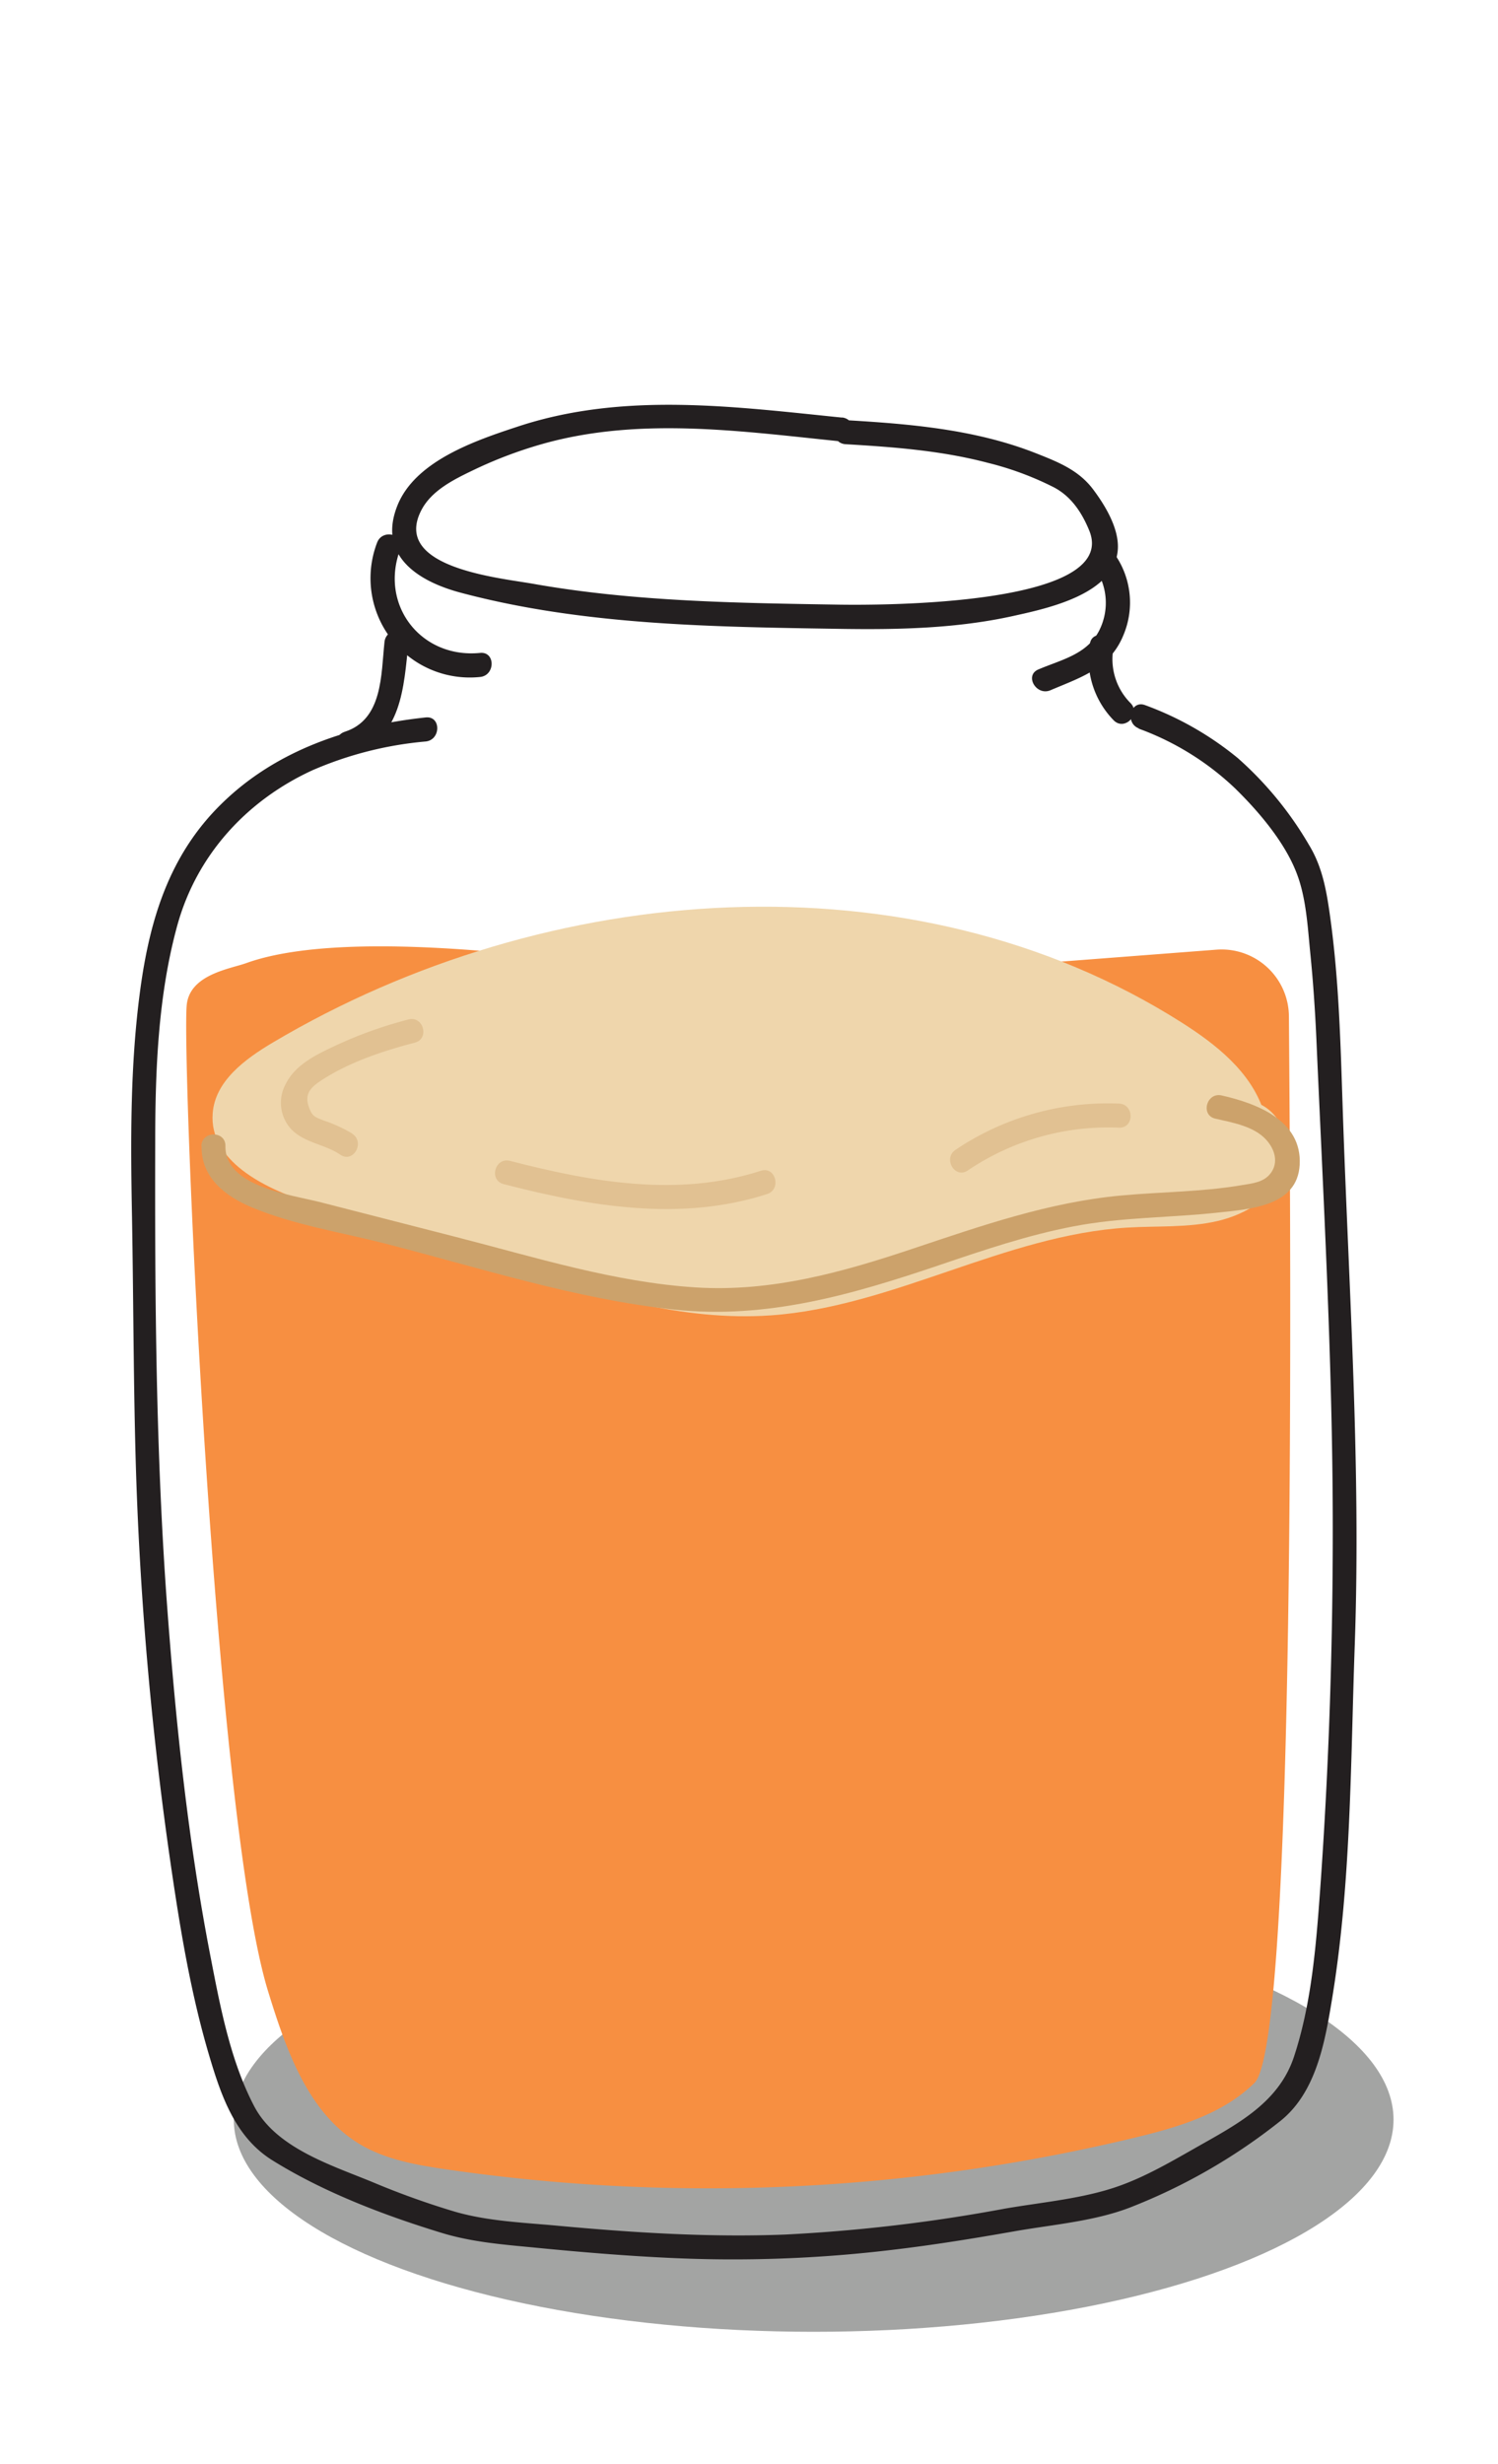 <svg id="Layer_1" data-name="Layer 1" xmlns="http://www.w3.org/2000/svg" viewBox="0 0 311.45 512.17"><defs><style>.cls-1{fill:#666766;opacity:0.6;}.cls-2{fill:#231f20;}.cls-3{fill:#f78f41;}.cls-4{fill:#efd6ac;}.cls-5{fill:#cca26b;}.cls-6{opacity:0.4;}</style></defs><title>makeyouown</title><ellipse class="cls-1" cx="169.17" cy="440.57" rx="120.56" ry="44.1"/><path class="cls-2" d="M175.09,86.8c-22.48-2.28-45.38-5.39-67.33,1.83C99,91.52,86.2,95.77,82.55,105.27c-4,10.36,4.55,15.61,13.22,17.92,25.57,6.81,52.55,7.11,78.84,7.52,12.09.19,24.3-.06,36.15-2.7,7.11-1.58,21.31-4.57,21.66-14.09.15-4.17-2.59-8.76-5-12-3-4.12-7.24-5.82-11.93-7.67-12.63-5-26.24-6.14-39.67-6.92-3.22-.18-3.21,4.82,0,5,9.92.58,19.88,1.32,29.52,3.86a64.38,64.38,0,0,1,13.77,5.1c3.61,1.9,5.83,5.25,7.36,9,6.36,15.59-43.36,15.52-51.9,15.39-21.25-.34-42.78-.62-63.75-4.34-7.14-1.26-29.37-3.34-23.23-15.27,2.16-4.2,6.94-6.49,11-8.44a89.29,89.29,0,0,1,15.08-5.6c20.11-5.4,41-2.32,61.38-.26,3.2.32,3.18-4.68,0-5Z"/><path class="cls-2" d="M78.41,112.77a20.64,20.64,0,0,0,21.41,27.94c3.17-.31,3.21-5.31,0-5-12.32,1.22-21-10-16.58-21.61,1.14-3-3.7-4.32-4.83-1.33Z"/><path class="cls-2" d="M227.2,117.44a12.76,12.76,0,0,1,1.34,13.61c-2.55,5-7.9,6.07-12.66,8.1-2.95,1.26-.41,5.56,2.52,4.32,6.47-2.76,12.4-4.52,15.23-11.6a17.43,17.43,0,0,0-2.11-17c-1.92-2.53-6.27,0-4.32,2.52Z"/><path class="cls-2" d="M79.94,133.44c-.73,6.8-.34,16.12-8.26,18.66-3.05,1-1.75,5.81,1.33,4.82,10.59-3.4,10.93-14.11,11.93-23.48.34-3.2-4.67-3.18-5,0Z"/><path class="cls-2" d="M226.6,133.81a18.3,18.3,0,0,0,4.93,15.89c2.24,2.32,5.78-1.22,3.54-3.54a12.94,12.94,0,0,1-3.65-11c.48-3.15-4.34-4.5-4.82-1.33Z"/><path class="cls-2" d="M236.72,151.44a57.72,57.72,0,0,1,20,12.36c4.91,4.79,10.38,11.2,12.86,17.68,2,5.15,2.3,11.19,2.84,16.62.6,5.94,1,11.9,1.27,17.86,1.44,32.88,3.3,65.9,3.4,98.81.08,25.9-.76,52.2-2.62,78.05-.84,11.54-1.78,23.56-5.42,34.62-3.25,9.89-12.29,14.31-20.9,19.23-4.93,2.8-10,5.73-15.37,7.65-7.47,2.69-16.11,3.4-23.92,4.76a340.32,340.32,0,0,1-45.66,5.38c-15.79.61-31.58-.39-47.3-1.84-7.11-.66-14.38-.92-21.27-2.9a167.74,167.74,0,0,1-17.24-6.19c-8.53-3.51-20-7.07-24.54-15.74-5-9.54-7.11-20.93-9.14-31.41-4.58-23.65-7.12-47.84-8.91-71.84-2.4-32.11-2.61-64.6-2.53-96.79,0-15.09.56-30.69,4.57-45.32s14.37-26,28.08-32.31a75.58,75.58,0,0,1,23.6-6c3.17-.34,3.2-5.34,0-5-15.66,1.67-31,6.7-42.44,17.93C35.22,177.65,31.13,191.1,29.15,205.8c-2.12,15.72-2,31.55-1.7,47.37.31,17.56.29,35.12.83,52.67a728.82,728.82,0,0,0,7.42,83.05c1.89,12.86,4.07,25.81,7.77,38.29,2.48,8.37,5.4,17,13.12,21.82,10.68,6.66,23.3,11.47,35.3,15.13,6.42,1.95,12.93,2.42,19.6,3.07,9.3.91,18.62,1.69,28,2.12a277.06,277.06,0,0,0,46.25-1.71c8.46-1,16.89-2.37,25.29-3.85,7.81-1.37,16.4-2.05,23.82-4.89a120.37,120.37,0,0,0,31.33-18c7.54-6,9.33-16.6,10.81-25.63,3.95-24.13,3.81-49,4.68-73.4,1.32-37.13-1.26-74.12-2.5-111.21-.45-13.47-.77-26.92-2.65-40.29-.73-5.22-1.59-10.17-4.36-14.71a73.23,73.23,0,0,0-14.81-18.06,65.89,65.89,0,0,0-19.26-11c-3-1.15-4.3,3.68-1.33,4.82Z"/><path class="cls-3" d="M154.73,204.93a14.21,14.21,0,0,1-3.68-.21c-13.72-2.6-74.91-13.51-99.84-4.54-3.32,1.2-11.71,2.33-12.38,8.66-1.1,10.36,5.57,168.17,16.89,205,3.74,12.15,8.3,25.38,19.1,31.84,5.35,3.19,11.62,4.3,17.76,5.2a378.42,378.42,0,0,0,143.67-6.64c8.85-2.15,18-4.85,24.57-11.3,8.67-8.56,7.56-170.69,7.16-221.73a14,14,0,0,0-15.05-13.82Z"/><path class="cls-4" d="M262.66,230.77c-2.7-8.07-9.87-13.73-17.05-18.28-56-35.5-131.9-29.62-188.9,4.21-5.76,3.42-12,8-12.49,14.71-.76,9.8,10.56,15.53,19.92,18.53l41.78,13.38c17.67,5.66,35.86,11.39,54.36,10.08,25.45-1.79,48.61-16.69,74.07-18.24,6.3-.38,12.71.06,18.85-1.38s12.24-5.26,14.15-11.28-2.37-13.82-8.68-13.69"/><path class="cls-5" d="M41.91,238.21c-.13,6.51,4.9,10.43,10.46,12.75,8.67,3.63,18.51,5.17,27.59,7.49,19.78,5.07,39.79,11.57,60.16,13.75,19.35,2.07,37.19-3.15,55.33-9.29,9.11-3.09,18.26-6.19,27.71-8,10-1.94,20.11-1.78,30.17-2.88,6.64-.73,16.41-1.3,16.89-9.93.51-9.21-8.9-12.74-16.22-14.41-3.13-.72-4.47,4.1-1.33,4.82,3.51.8,8,1.58,10.53,4.33,1.86,2,2.67,4.78,1,7-1.44,1.94-3.82,2.13-6.1,2.51-8.25,1.4-16.66,1.37-25,2.14-15,1.38-29,6.27-43.17,11-14.71,4.94-29.51,9.08-45.18,8.11-17-1.06-33.57-6.3-49.94-10.49l-28.08-7.2c-6-1.55-20-3.19-19.86-11.7.06-3.22-4.94-3.22-5,0Z"/><g class="cls-6"><path class="cls-5" d="M232.67,229.39a56.66,56.66,0,0,0-34,9.6c-2.66,1.78-.16,6.11,2.52,4.31a52.12,52.12,0,0,1,31.46-8.91c3.22.12,3.21-4.88,0-5Z"/></g><g class="cls-6"><path class="cls-5" d="M158.19,243.35c-17.21,5.56-35.08,2.35-52.16-2.06-3.12-.8-4.45,4-1.33,4.83,17.91,4.62,36.78,7.88,54.82,2.06,3-1,1.74-5.82-1.33-4.83Z"/></g><g class="cls-6"><path class="cls-5" d="M73.29,235.65a29.57,29.57,0,0,0-5.94-2.73c-1.9-.77-2.43-.81-3.17-2.93-1-2.92.8-4.28,3.19-5.79,5.7-3.58,12.41-5.79,18.87-7.48,3.11-.81,1.8-5.64-1.33-4.82a87.92,87.92,0,0,0-15.17,5.44c-3.88,1.82-8.35,3.92-10.35,8a8.11,8.11,0,0,0,1.14,9.35c2.73,2.87,7.06,3.15,10.23,5.32,2.67,1.82,5.17-2.51,2.53-4.32Z"/></g></svg>